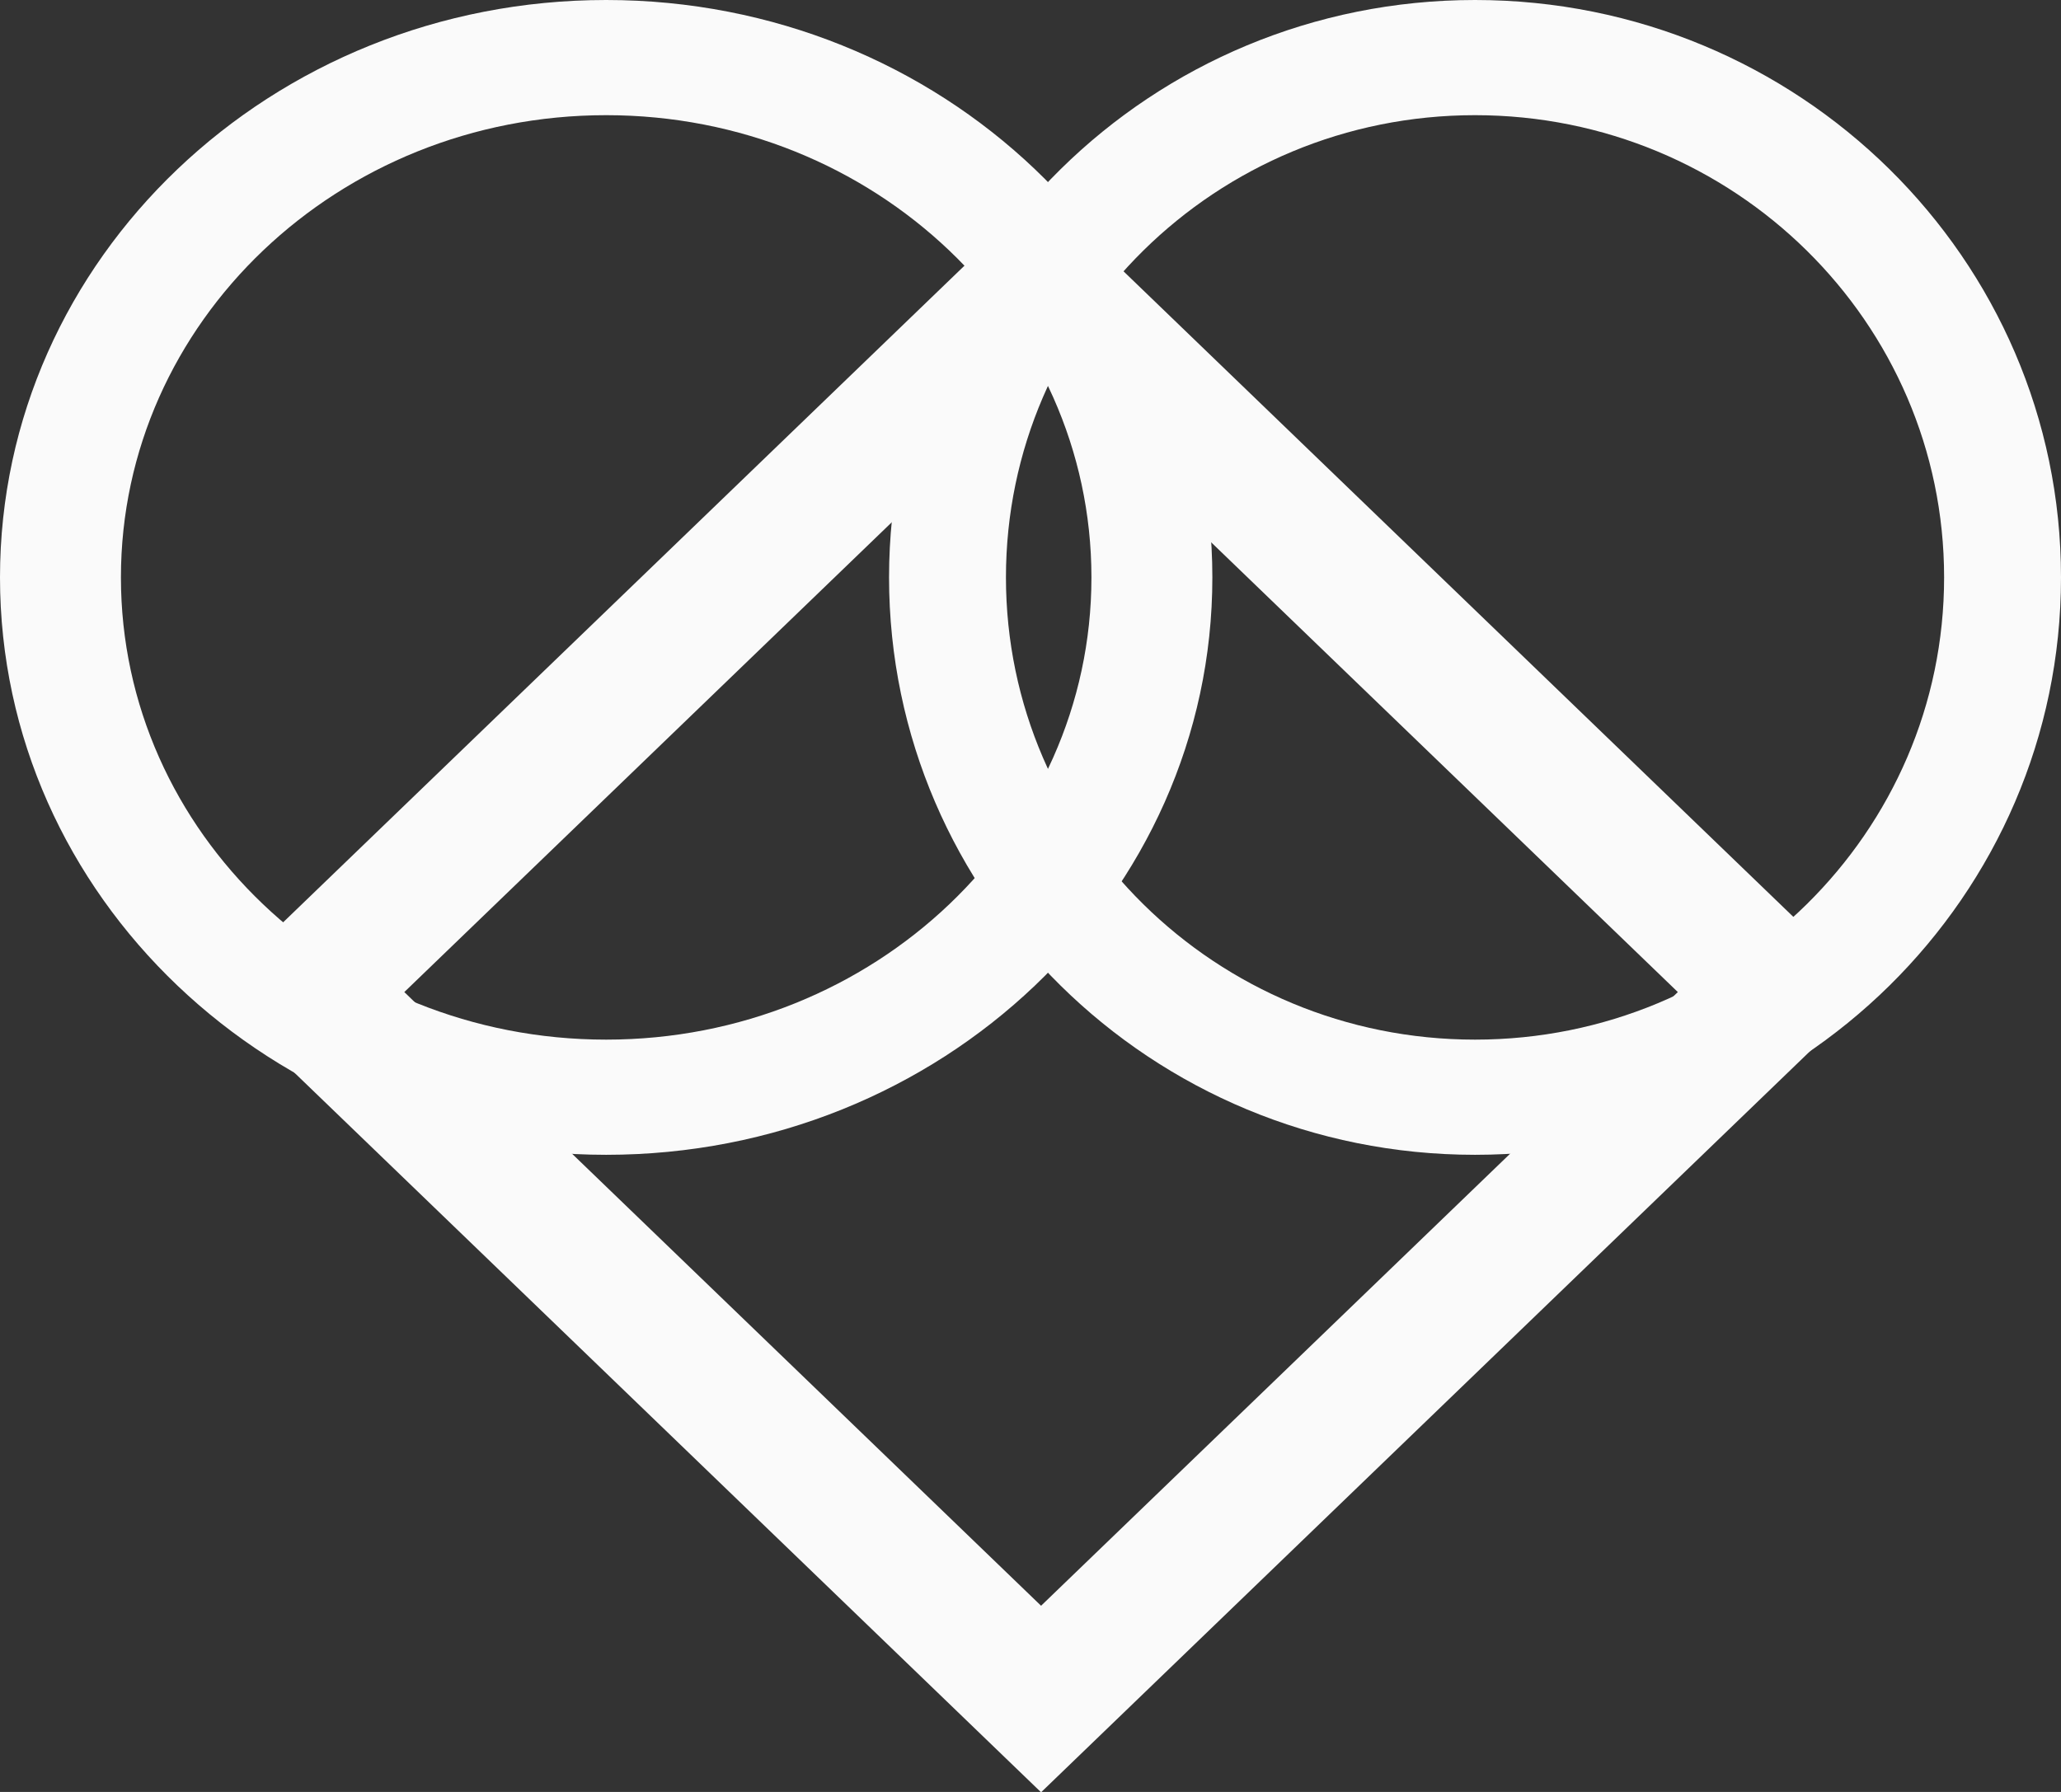 <svg width="46" height="40" viewBox="0 0 46 40" fill="none" xmlns="http://www.w3.org/2000/svg">
<rect x="0" y="0" width="46" height="40" fill="#333333" stroke="none"/>
<rect x="2.161" width="22.739" height="22.739" transform="matrix(0.72 -0.694 0.72 0.694 5.308 23.645)" stroke="#FAFAFA" stroke-width="3"/>
<path d="M27.059 12.889C27.059 20.007 21.002 25.778 13.529 25.778C6.057 25.778 0 20.007 0 12.889C0 5.771 6.057 0 13.529 0C21.002 0 27.059 5.771 27.059 12.889ZM2.699 12.889C2.699 18.587 7.548 23.207 13.529 23.207C19.511 23.207 24.36 18.587 24.36 12.889C24.36 7.191 19.511 2.571 13.529 2.571C7.548 2.571 2.699 7.191 2.699 12.889Z" fill="#FAFAFA"/>
<path d="M46 12.889C46 20.007 40.145 25.778 32.922 25.778C25.699 25.778 19.843 20.007 19.843 12.889C19.843 5.771 25.699 0 32.922 0C40.145 0 46 5.771 46 12.889ZM22.452 12.889C22.452 18.587 27.139 23.207 32.922 23.207C38.704 23.207 43.391 18.587 43.391 12.889C43.391 7.191 38.704 2.571 32.922 2.571C27.139 2.571 22.452 7.191 22.452 12.889Z" fill="#FAFAFA"/>
</svg>
